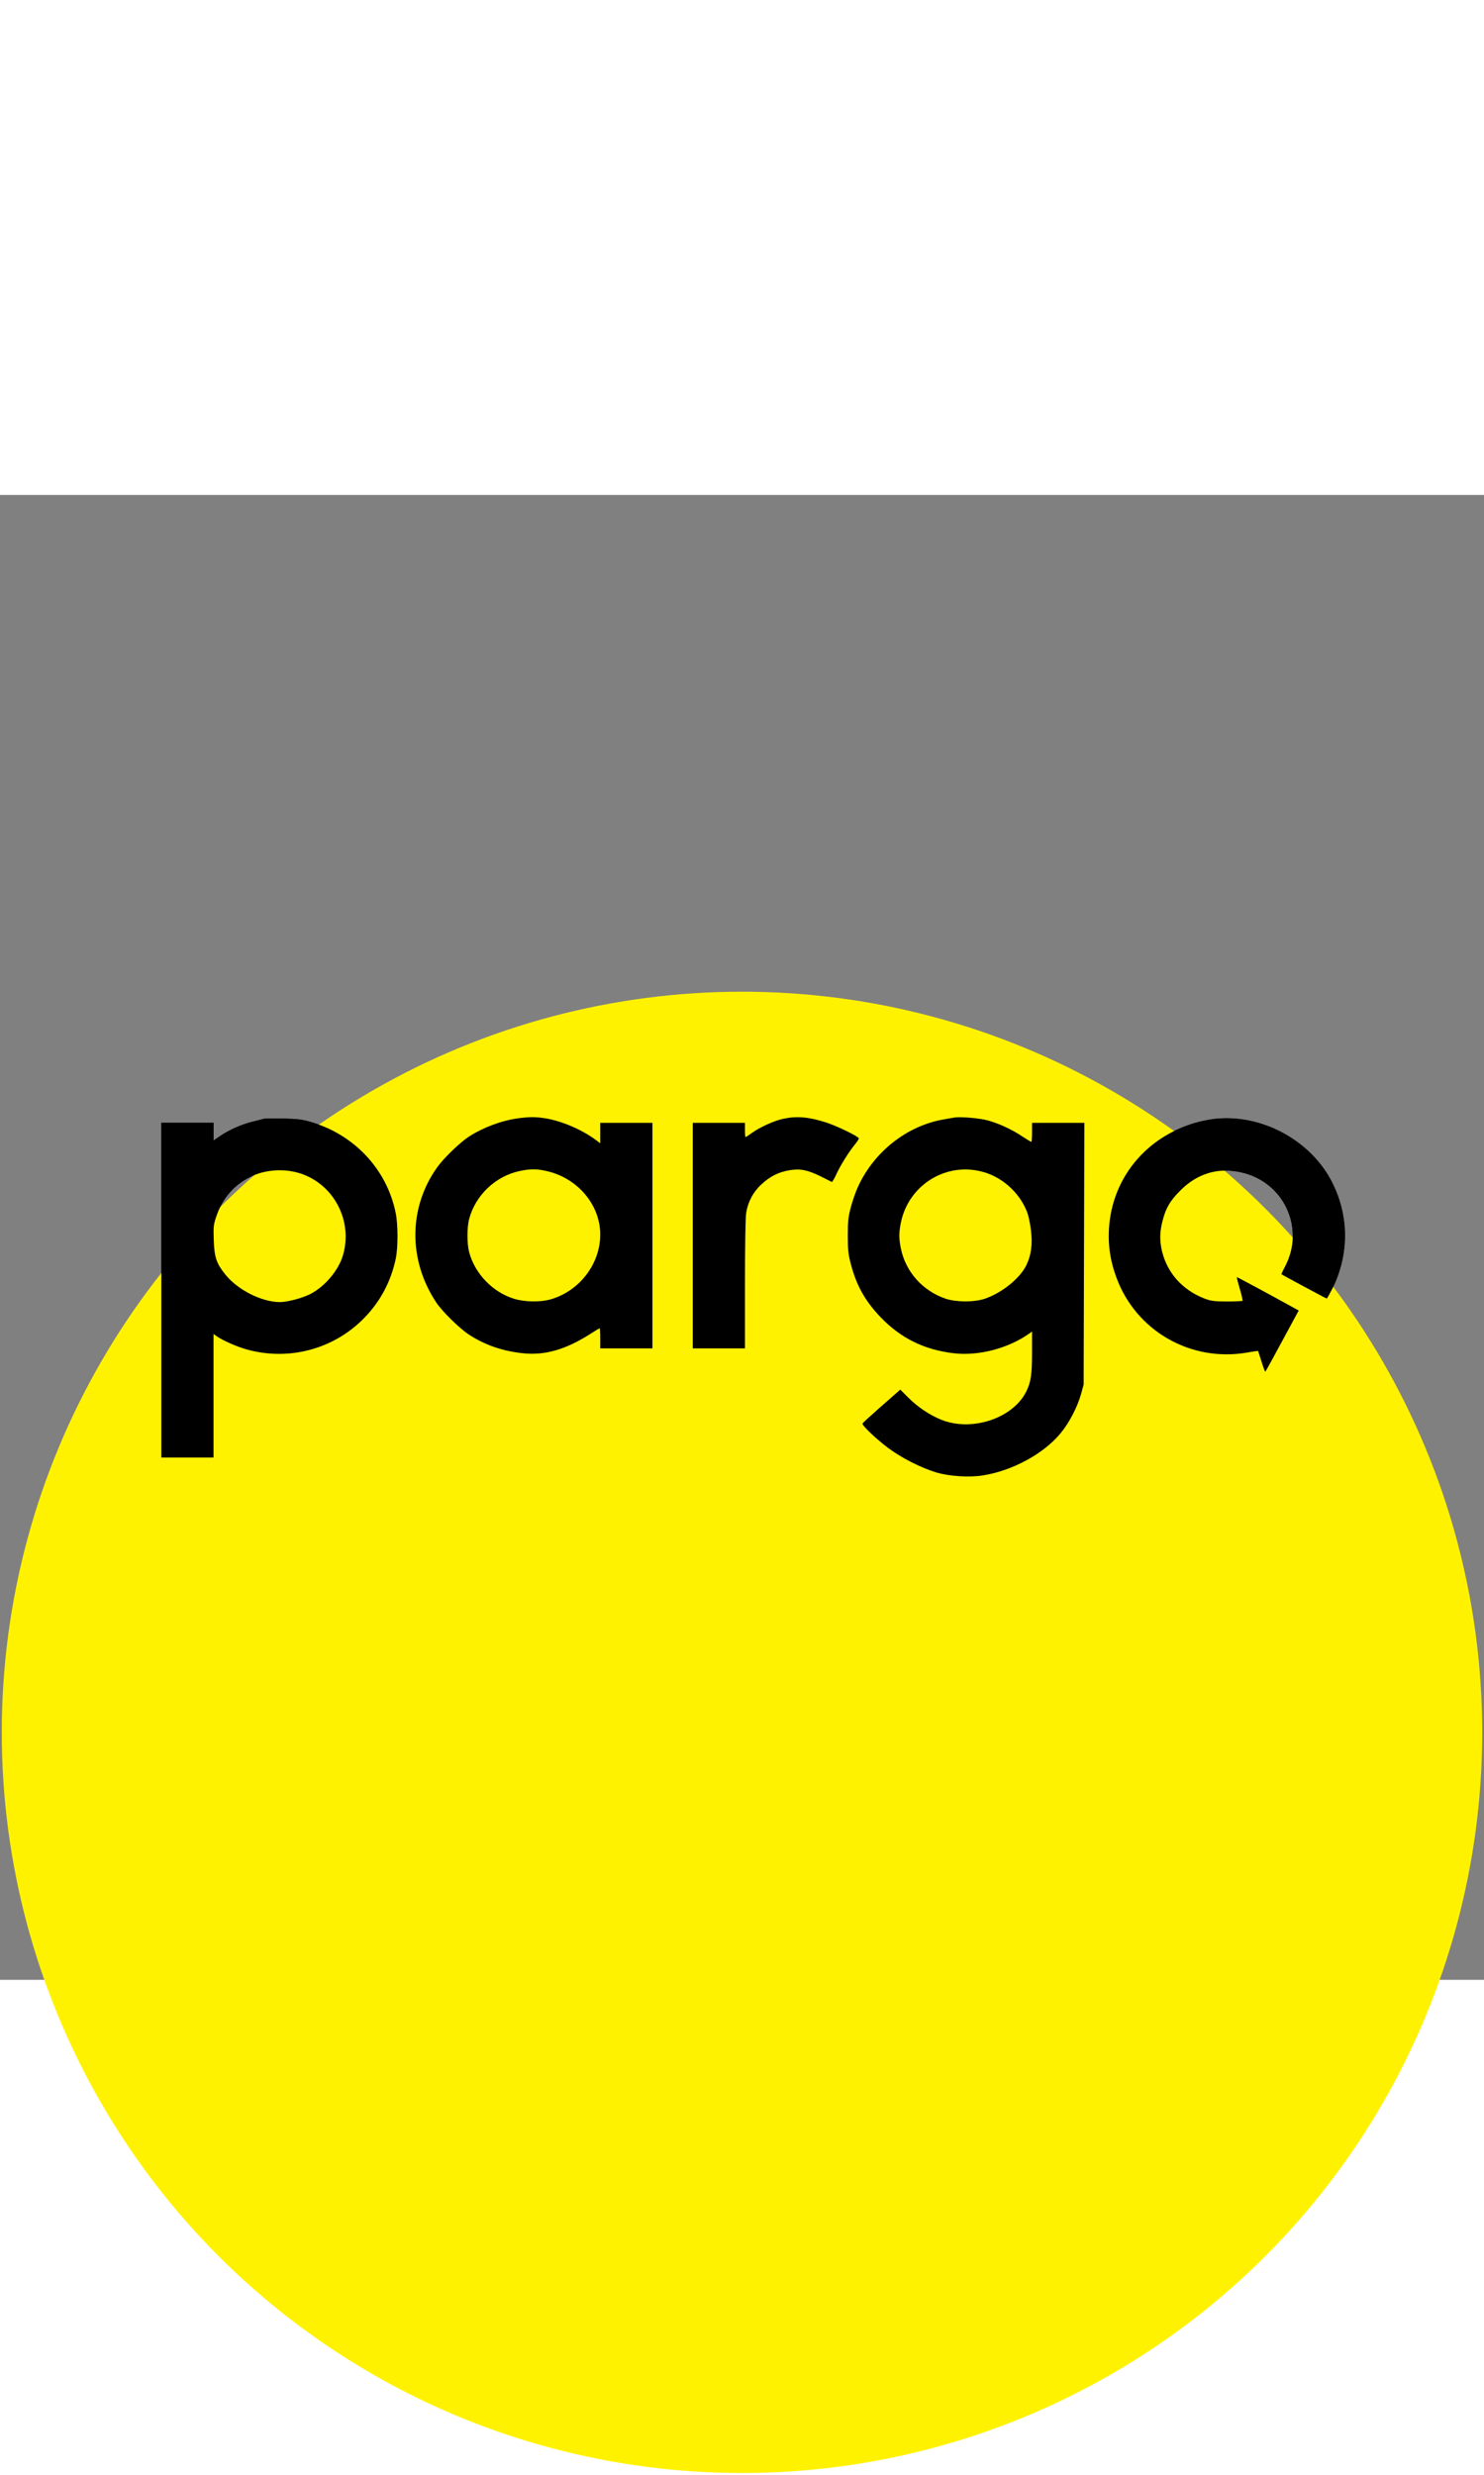 <?xml version="1.0" standalone="no"?>
<!DOCTYPE svg PUBLIC "-//W3C//DTD SVG 20010904//EN"
 "http://www.w3.org/TR/2001/REC-SVG-20010904/DTD/svg10.dtd">
<svg version="1.0" xmlns="http://www.w3.org/2000/svg" xmlns:xlink="http://www.w3.org/1999/xlink" 
 width="120" height="200" viewBox="0 0 1251 1251" x="0" y="0" 
 preserveAspectRatio="xMidYMid meet">
<rect x="0" y="0" width="1251" height="1251" fill="#808080" stroke="none"/>
<g transform="translate(0,1251) scale(0.1,-0.1)"
fill="#000000" stroke="none" id="shape2">
<path d="M4372 7259 c-139 -18 -294 -75 -418 -154 -74 -48 -213 -181 -269
-260 -241 -338 -245 -779 -9 -1136 50 -76 194 -218 277 -273 130 -85 276 -137
446 -156 191 -23 370 29 584 166 37 24 70 44 72 44 3 0 5 -38 5 -85 l0 -85
220 0 220 0 0 950 0 950 -220 0 -220 0 0 -86 0 -86 -47 35 c-118 85 -285 155
-420 176 -80 12 -128 12 -221 0z m252 -449 c255 -65 437 -288 436 -533 -1
-246 -174 -472 -415 -543 -87 -26 -221 -24 -312 4 -180 56 -330 211 -378 393
-19 70 -19 209 0 279 53 200 222 361 425 404 92 20 155 19 244 -4z"/>
<path d="M6601 7254 c-75 -16 -194 -70 -263 -119 -26 -19 -50 -35 -53 -35 -3
0 -5 27 -5 60 l0 60 -220 0 -220 0 0 -950 0 -950 220 0 220 0 0 538 c0 315 4
564 10 602 15 95 59 178 130 243 71 66 144 103 237 118 88 15 153 2 265 -54
45 -23 86 -43 90 -45 4 -2 20 26 37 62 32 72 105 189 157 253 19 23 34 46 34
52 0 15 -180 103 -275 134 -145 47 -249 56 -364 31z"/>
<path d="M8040 7264 c-14 -2 -52 -9 -85 -15 -308 -53 -585 -270 -721 -565 -20
-42 -47 -120 -61 -173 -22 -82 -26 -117 -26 -241 0 -123 4 -160 26 -241 47
-180 120 -310 250 -446 170 -177 365 -274 616 -304 210 -25 462 41 639 167
l22 16 0 -169 c0 -192 -9 -254 -47 -333 -110 -227 -455 -344 -714 -243 -99 39
-204 109 -285 191 l-65 65 -22 -20 c-12 -11 -83 -73 -157 -138 -74 -65 -137
-123 -139 -128 -6 -15 108 -124 212 -203 114 -86 281 -171 412 -210 111 -32
278 -43 392 -24 247 39 509 181 652 353 72 86 143 221 174 332 l22 80 3 1103
3 1102 -221 0 -220 0 0 -80 c0 -44 -3 -80 -6 -80 -4 0 -37 20 -75 45 -86 58
-194 108 -290 135 -71 20 -236 34 -289 24z m213 -449 c182 -38 341 -176 407
-351 11 -30 25 -98 31 -150 14 -117 2 -209 -39 -293 -54 -112 -209 -236 -354
-284 -90 -29 -239 -28 -328 2 -192 66 -334 225 -375 419 -18 85 -18 139 0 225
64 303 358 496 658 432z"/>
<path d="M2225 7254 c-11 -3 -56 -14 -99 -25 -92 -23 -198 -70 -273 -122 l-53
-36 0 75 0 74 -220 0 -220 0 0 -1410 0 -1410 220 0 220 0 0 521 0 520 30 -21
c47 -33 169 -87 249 -109 360 -100 741 4 997 271 133 138 220 304 260 493 20
95 20 289 -1 389 -75 364 -346 654 -710 762 -76 22 -113 27 -235 30 -80 1
-154 1 -165 -2z m303 -459 c285 -90 449 -400 363 -691 -37 -127 -154 -265
-277 -327 -70 -35 -193 -67 -256 -67 -154 1 -357 104 -460 234 -74 93 -91 144
-96 286 -4 115 -2 133 22 203 51 151 145 261 284 331 123 62 283 74 420 31z"/>
<path d="M10184 7245 c-459 -83 -792 -436 -833 -884 -14 -152 5 -294 59 -441
165 -453 627 -718 1105 -635 48 9 89 14 90 13 2 -2 15 -43 30 -91 15 -49 29
-86 32 -83 3 3 68 120 143 260 l138 255 -62 34 c-158 88 -454 247 -459 247 -3
0 8 -43 24 -97 16 -53 26 -99 23 -102 -3 -3 -63 -6 -132 -6 -113 1 -134 4
-194 27 -183 73 -309 215 -353 399 -20 87 -19 161 5 253 28 109 63 169 150
256 141 142 314 195 505 155 364 -76 550 -465 379 -793 -19 -36 -33 -66 -32
-67 8 -7 377 -205 382 -205 3 0 23 35 45 78 147 294 145 624 -6 913 -192 366
-638 587 -1039 514z"/>
<path />

</g>
<circle cx="50%" cy="50%" r="468pt" fill="#fff200"/>
<use id="use" xlink:href="#shape2" />
</svg>
